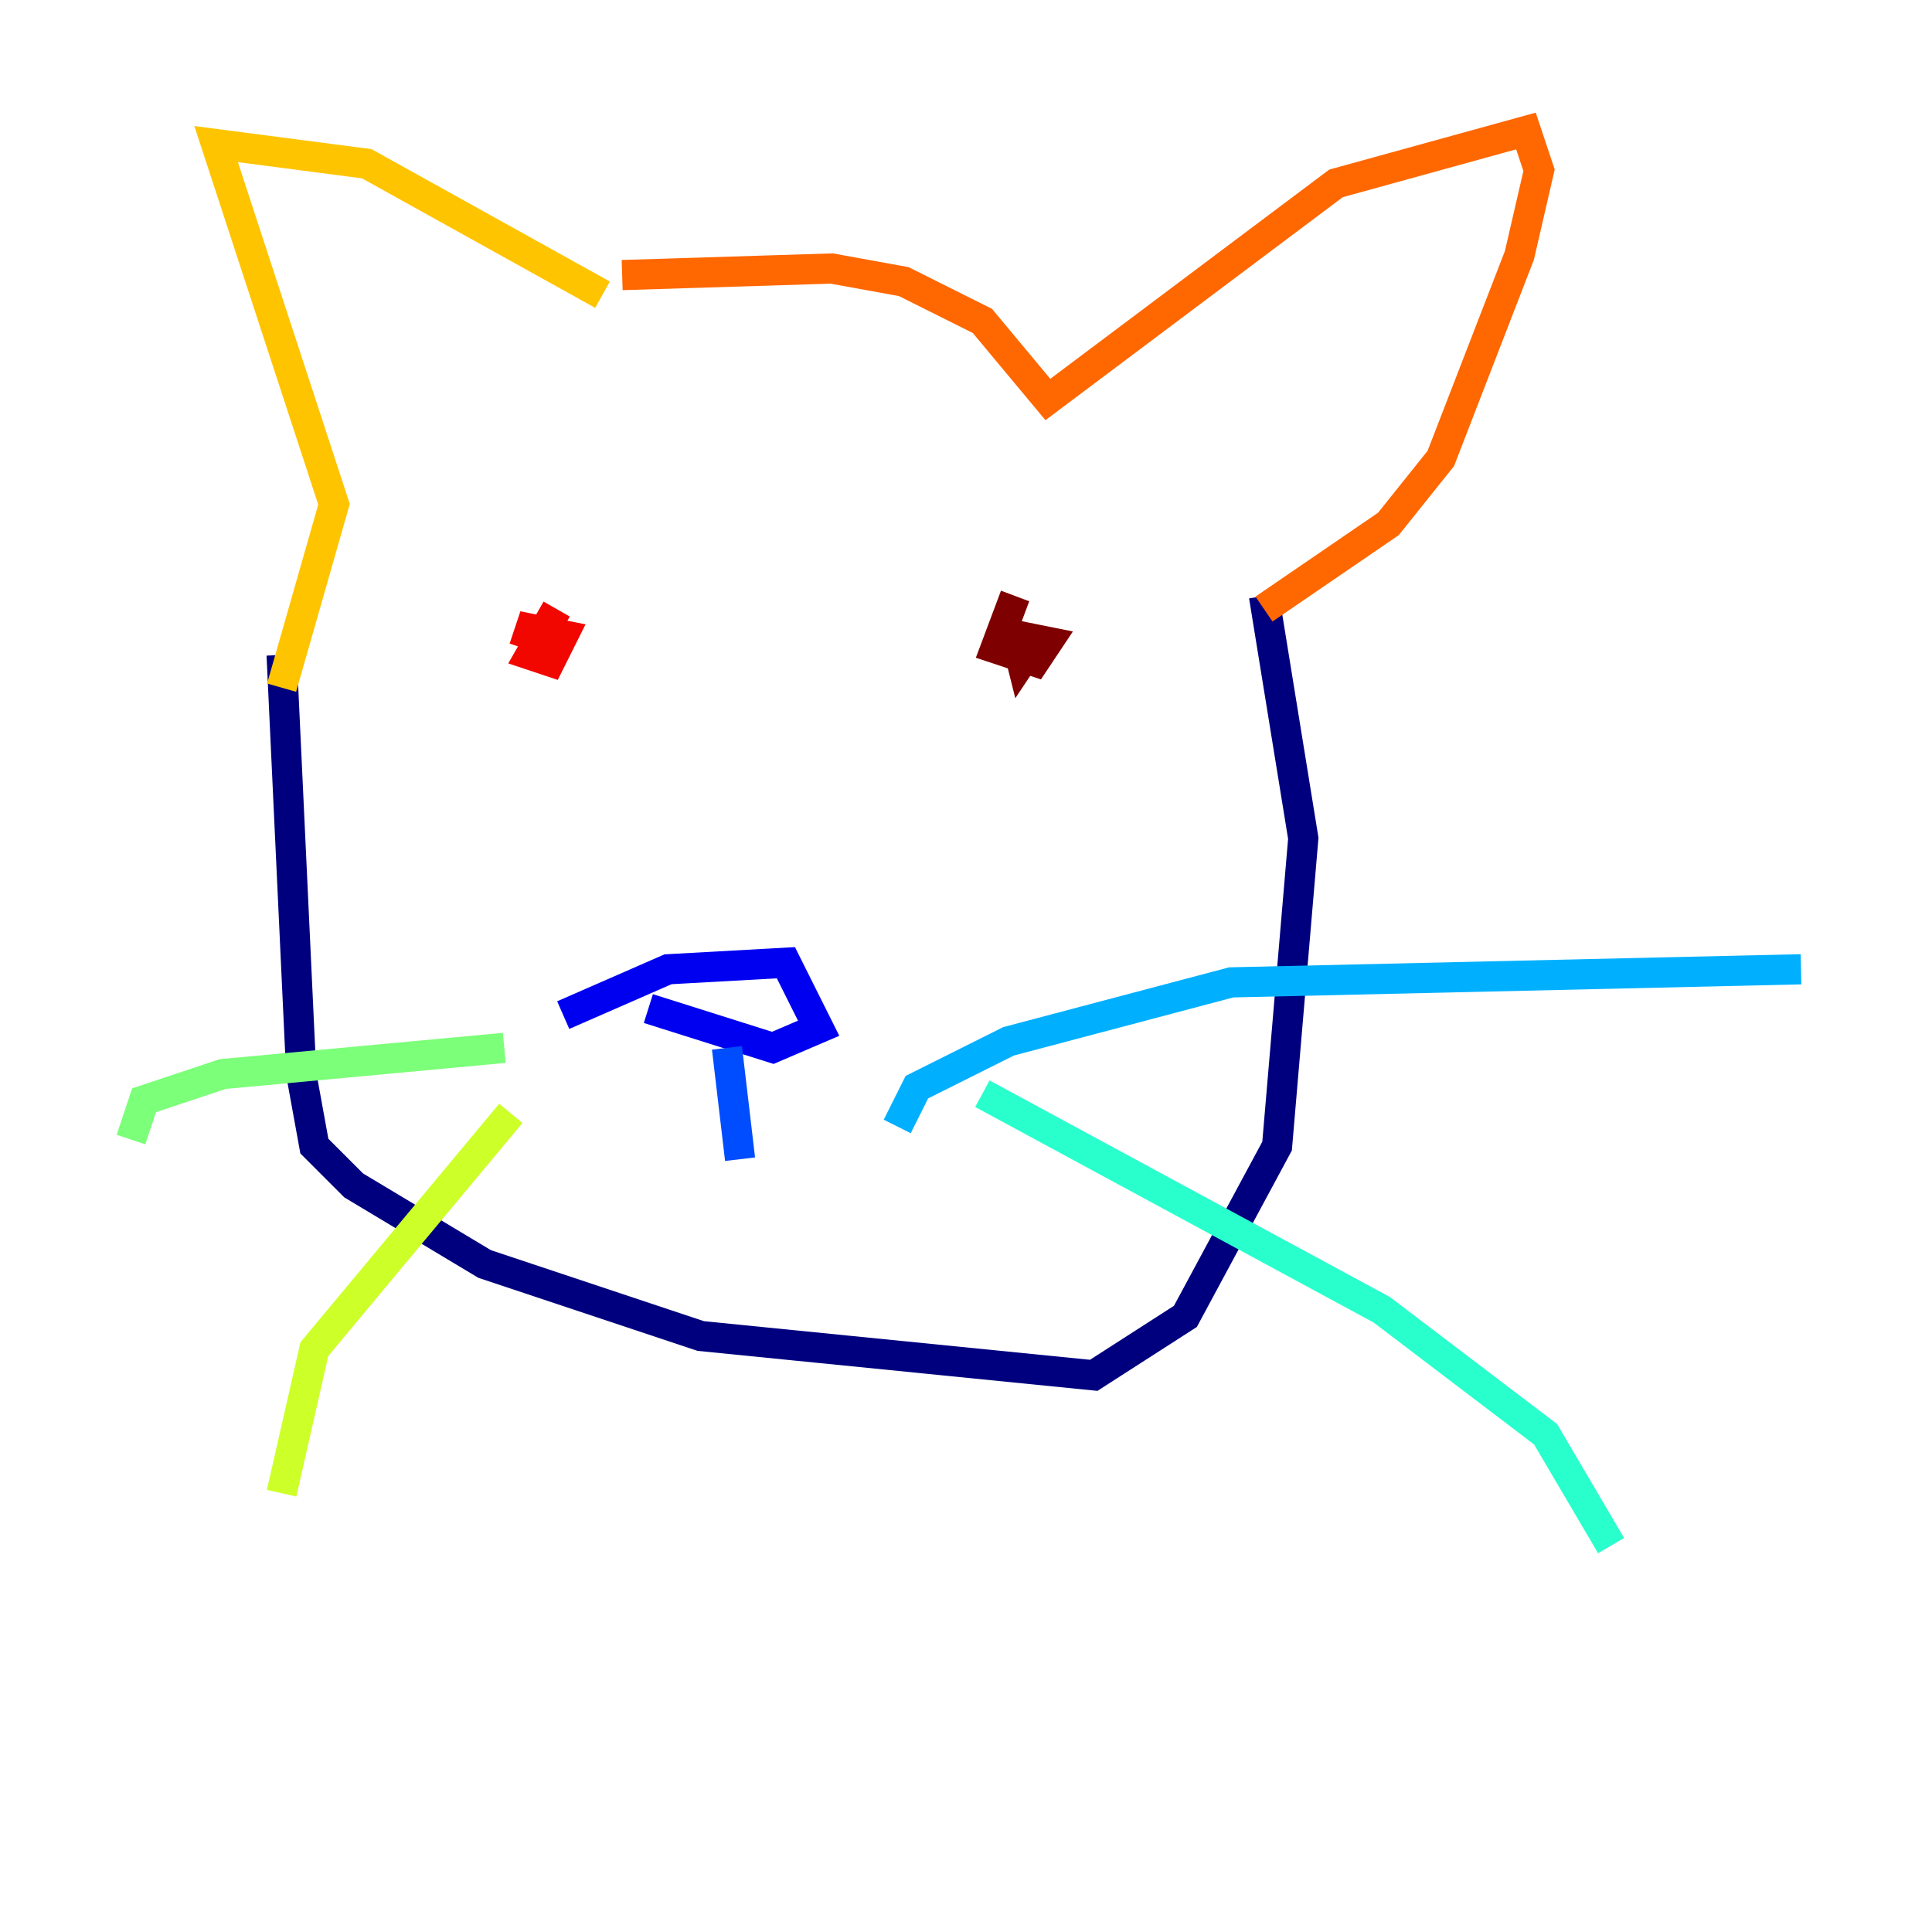 <?xml version="1.0" encoding="utf-8" ?>
<svg baseProfile="tiny" height="128" version="1.2" viewBox="0,0,128,128" width="128" xmlns="http://www.w3.org/2000/svg" xmlns:ev="http://www.w3.org/2001/xml-events" xmlns:xlink="http://www.w3.org/1999/xlink"><defs /><polyline fill="none" points="18.658,43.39 19.959,71.159 20.827,75.932 23.43,78.536 32.108,83.742 46.427,88.515 72.461,91.119 78.536,87.214 84.61,75.932 86.346,55.539 83.742,39.485" stroke="#00007f" stroke-width="2" /><polyline fill="none" points="37.315,67.254 44.258,64.217 52.068,63.783 54.237,68.122 51.2,69.424 42.956,66.82" stroke="#0000f1" stroke-width="2" /><polyline fill="none" points="48.163,69.424 49.031,76.8" stroke="#004cff" stroke-width="2" /><polyline fill="none" points="59.444,74.63 60.746,72.027 66.82,68.99 81.573,65.085 119.322,64.217" stroke="#00b0ff" stroke-width="2" /><polyline fill="none" points="65.085,72.461 91.552,86.78 102.4,95.024 106.739,102.4" stroke="#29ffcd" stroke-width="2" /><polyline fill="none" points="33.41,69.424 14.752,71.159 9.546,72.895 8.678,75.498" stroke="#7cff79" stroke-width="2" /><polyline fill="none" points="33.844,73.763 20.827,89.383 18.658,98.929" stroke="#cdff29" stroke-width="2" /><polyline fill="none" points="39.919,19.525 24.298,10.848 14.319,9.546 22.129,33.41 18.658,45.559" stroke="#ffc400" stroke-width="2" /><polyline fill="none" points="41.22,18.224 55.105,17.79 59.878,18.658 65.085,21.261 69.424,26.468 88.515,12.149 101.098,8.678 101.966,11.281 100.664,16.922 95.458,30.373 91.986,34.712 83.742,40.352" stroke="#ff6700" stroke-width="2" /><polyline fill="none" points="36.881,40.352 35.146,43.39 36.447,43.824 37.315,42.088 35.146,41.654 34.712,42.956" stroke="#f10700" stroke-width="2" /><polyline fill="none" points="67.254,39.485 65.953,42.956 68.556,43.824 69.424,42.522 67.254,42.088 67.688,43.824 68.556,42.522 66.82,42.088" stroke="#7f0000" stroke-width="2" /></svg>